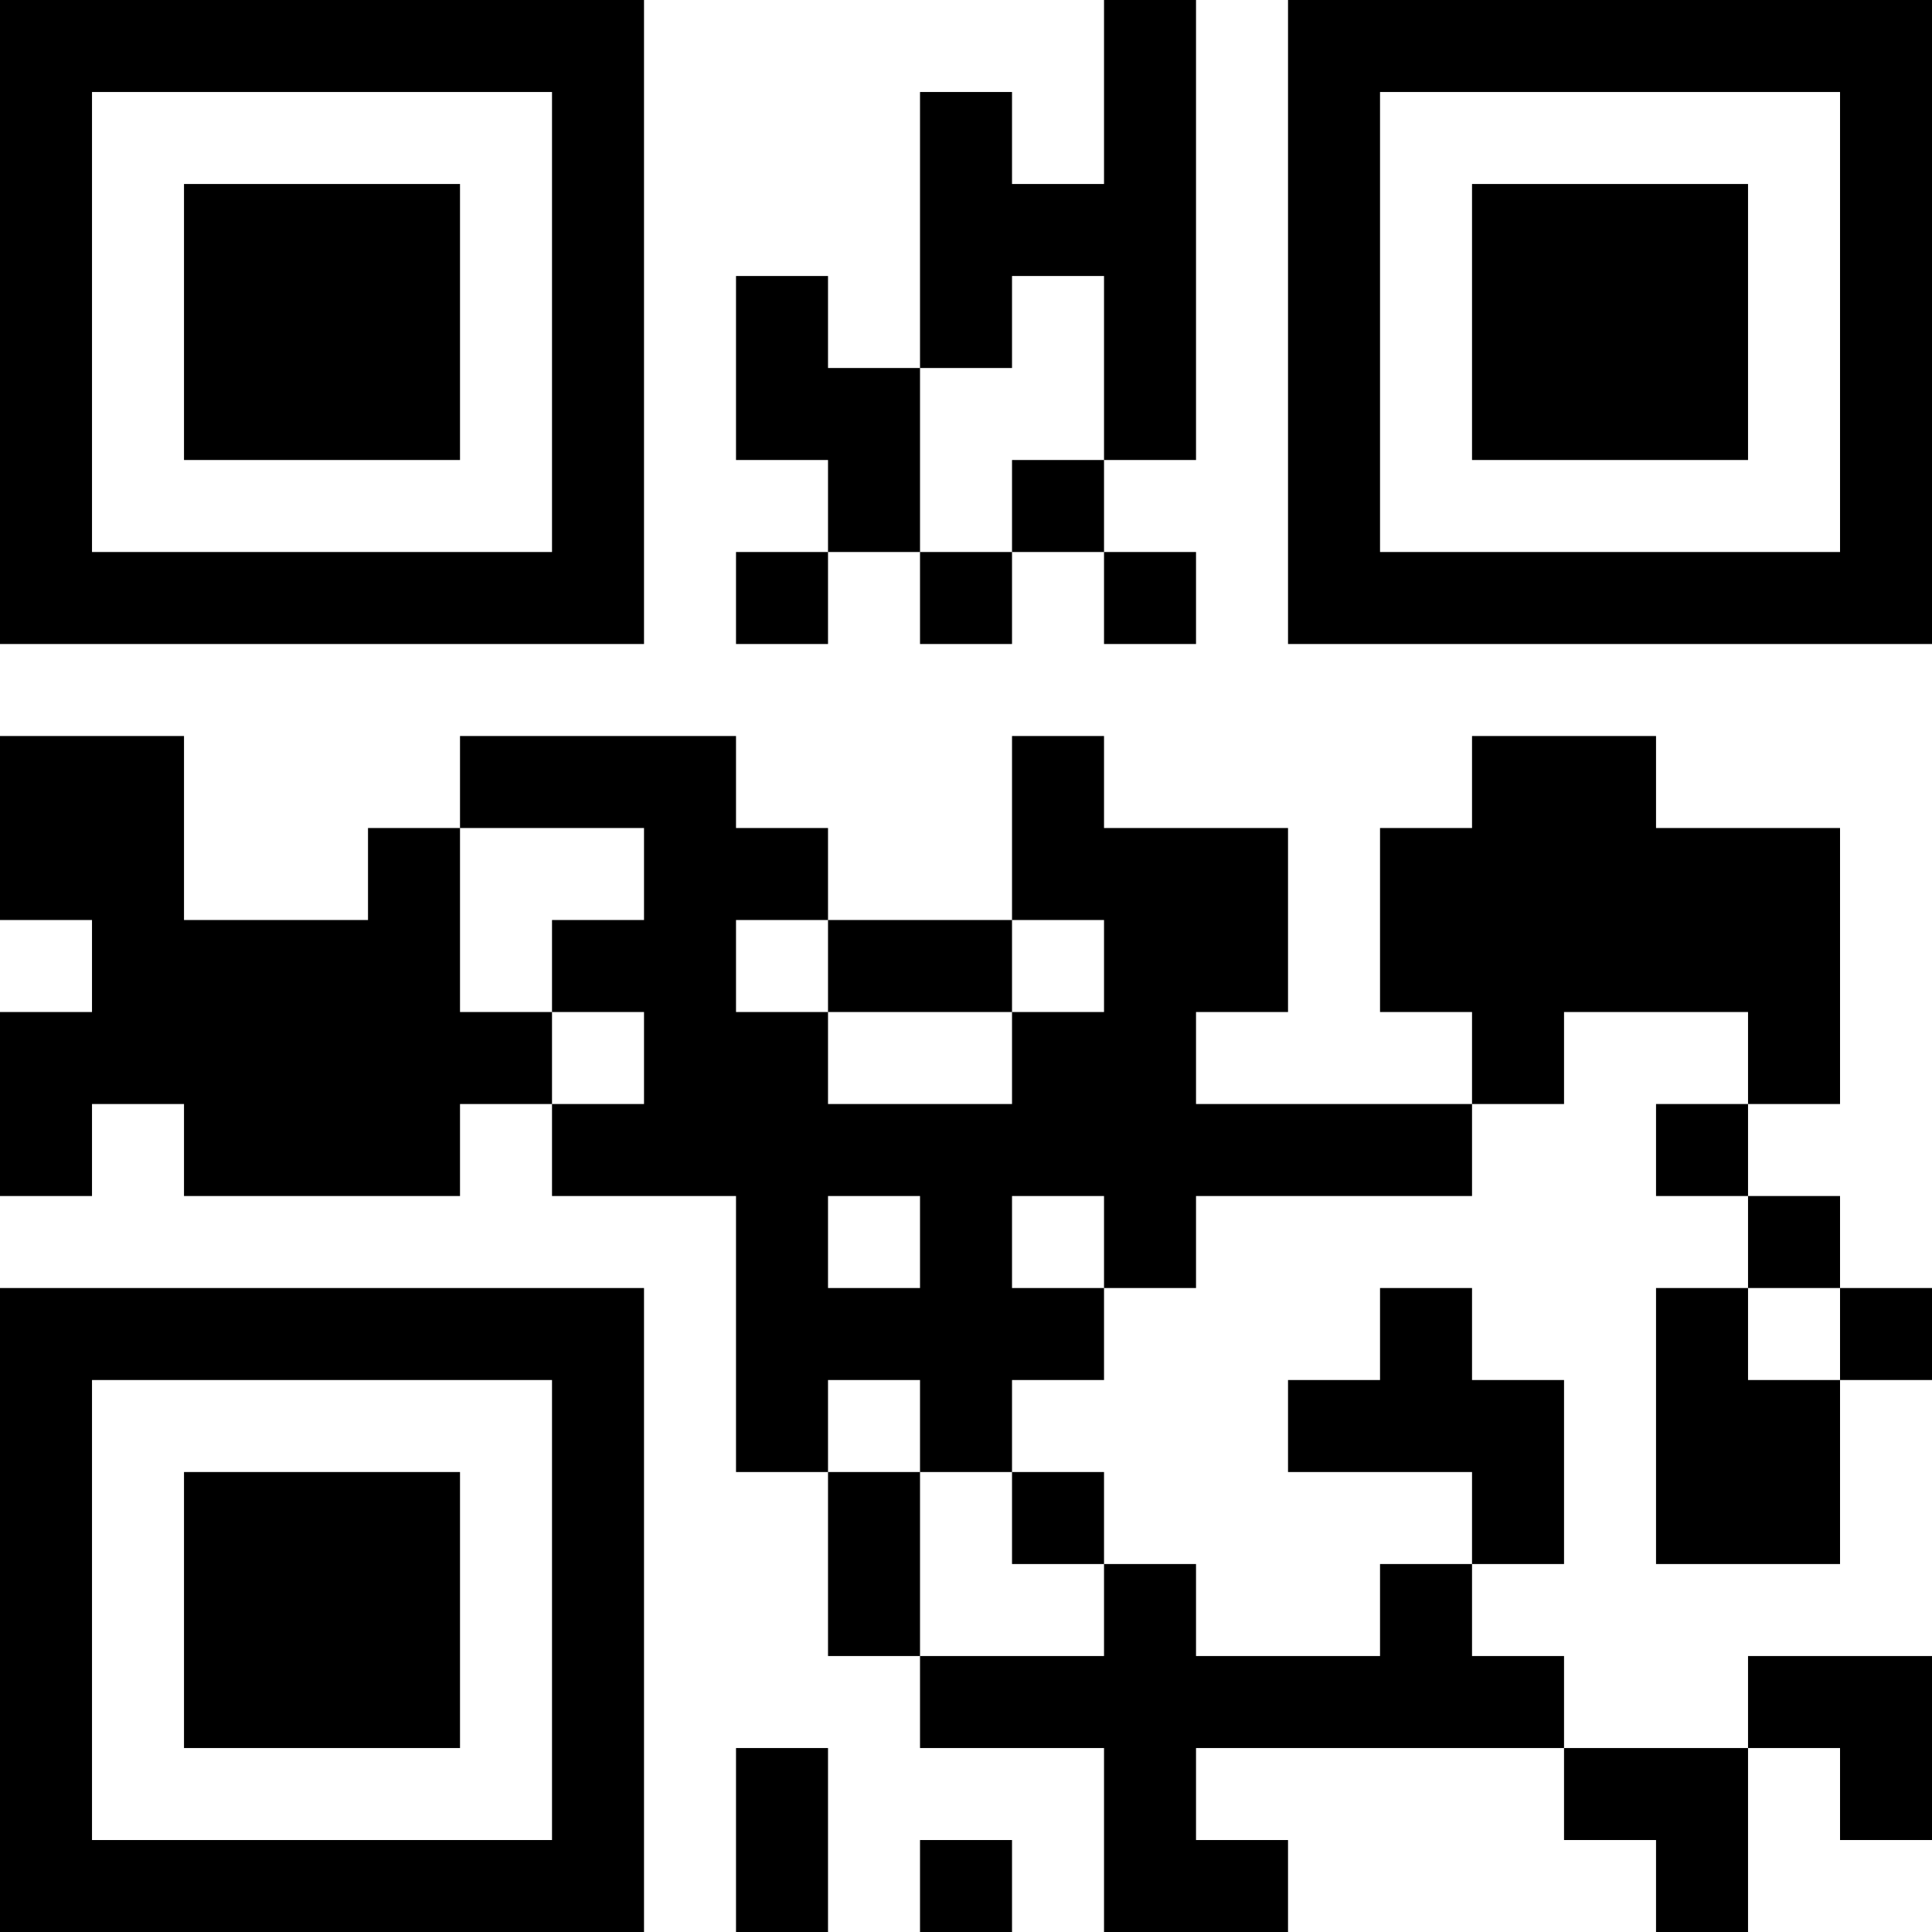 <?xml version="1.0" encoding="UTF-8"?>
<svg xmlns="http://www.w3.org/2000/svg" version="1.1" width="400" height="400" viewBox="0 0 400 400"><rect x="0" y="0" width="400" height="400" fill="#ffffff"/><g transform="scale(19.048)"><g transform="translate(0,0)"><path fill-rule="evenodd" d="M12 0L12 2L11 2L11 1L10 1L10 4L9 4L9 3L8 3L8 5L9 5L9 6L8 6L8 7L9 7L9 6L10 6L10 7L11 7L11 6L12 6L12 7L13 7L13 6L12 6L12 5L13 5L13 0ZM11 3L11 4L10 4L10 6L11 6L11 5L12 5L12 3ZM0 8L0 10L1 10L1 11L0 11L0 13L1 13L1 12L2 12L2 13L5 13L5 12L6 12L6 13L8 13L8 16L9 16L9 18L10 18L10 19L12 19L12 21L14 21L14 20L13 20L13 19L17 19L17 20L18 20L18 21L19 21L19 19L20 19L20 20L21 20L21 18L19 18L19 19L17 19L17 18L16 18L16 17L17 17L17 15L16 15L16 14L15 14L15 15L14 15L14 16L16 16L16 17L15 17L15 18L13 18L13 17L12 17L12 16L11 16L11 15L12 15L12 14L13 14L13 13L16 13L16 12L17 12L17 11L19 11L19 12L18 12L18 13L19 13L19 14L18 14L18 17L20 17L20 15L21 15L21 14L20 14L20 13L19 13L19 12L20 12L20 9L18 9L18 8L16 8L16 9L15 9L15 11L16 11L16 12L13 12L13 11L14 11L14 9L12 9L12 8L11 8L11 10L9 10L9 9L8 9L8 8L5 8L5 9L4 9L4 10L2 10L2 8ZM5 9L5 11L6 11L6 12L7 12L7 11L6 11L6 10L7 10L7 9ZM8 10L8 11L9 11L9 12L11 12L11 11L12 11L12 10L11 10L11 11L9 11L9 10ZM9 13L9 14L10 14L10 13ZM11 13L11 14L12 14L12 13ZM19 14L19 15L20 15L20 14ZM9 15L9 16L10 16L10 18L12 18L12 17L11 17L11 16L10 16L10 15ZM8 19L8 21L9 21L9 19ZM10 20L10 21L11 21L11 20ZM0 0L0 7L7 7L7 0ZM1 1L1 6L6 6L6 1ZM2 2L2 5L5 5L5 2ZM14 0L14 7L21 7L21 0ZM15 1L15 6L20 6L20 1ZM16 2L16 5L19 5L19 2ZM0 14L0 21L7 21L7 14ZM1 15L1 20L6 20L6 15ZM2 16L2 19L5 19L5 16Z" fill="#000000"/></g></g></svg>
